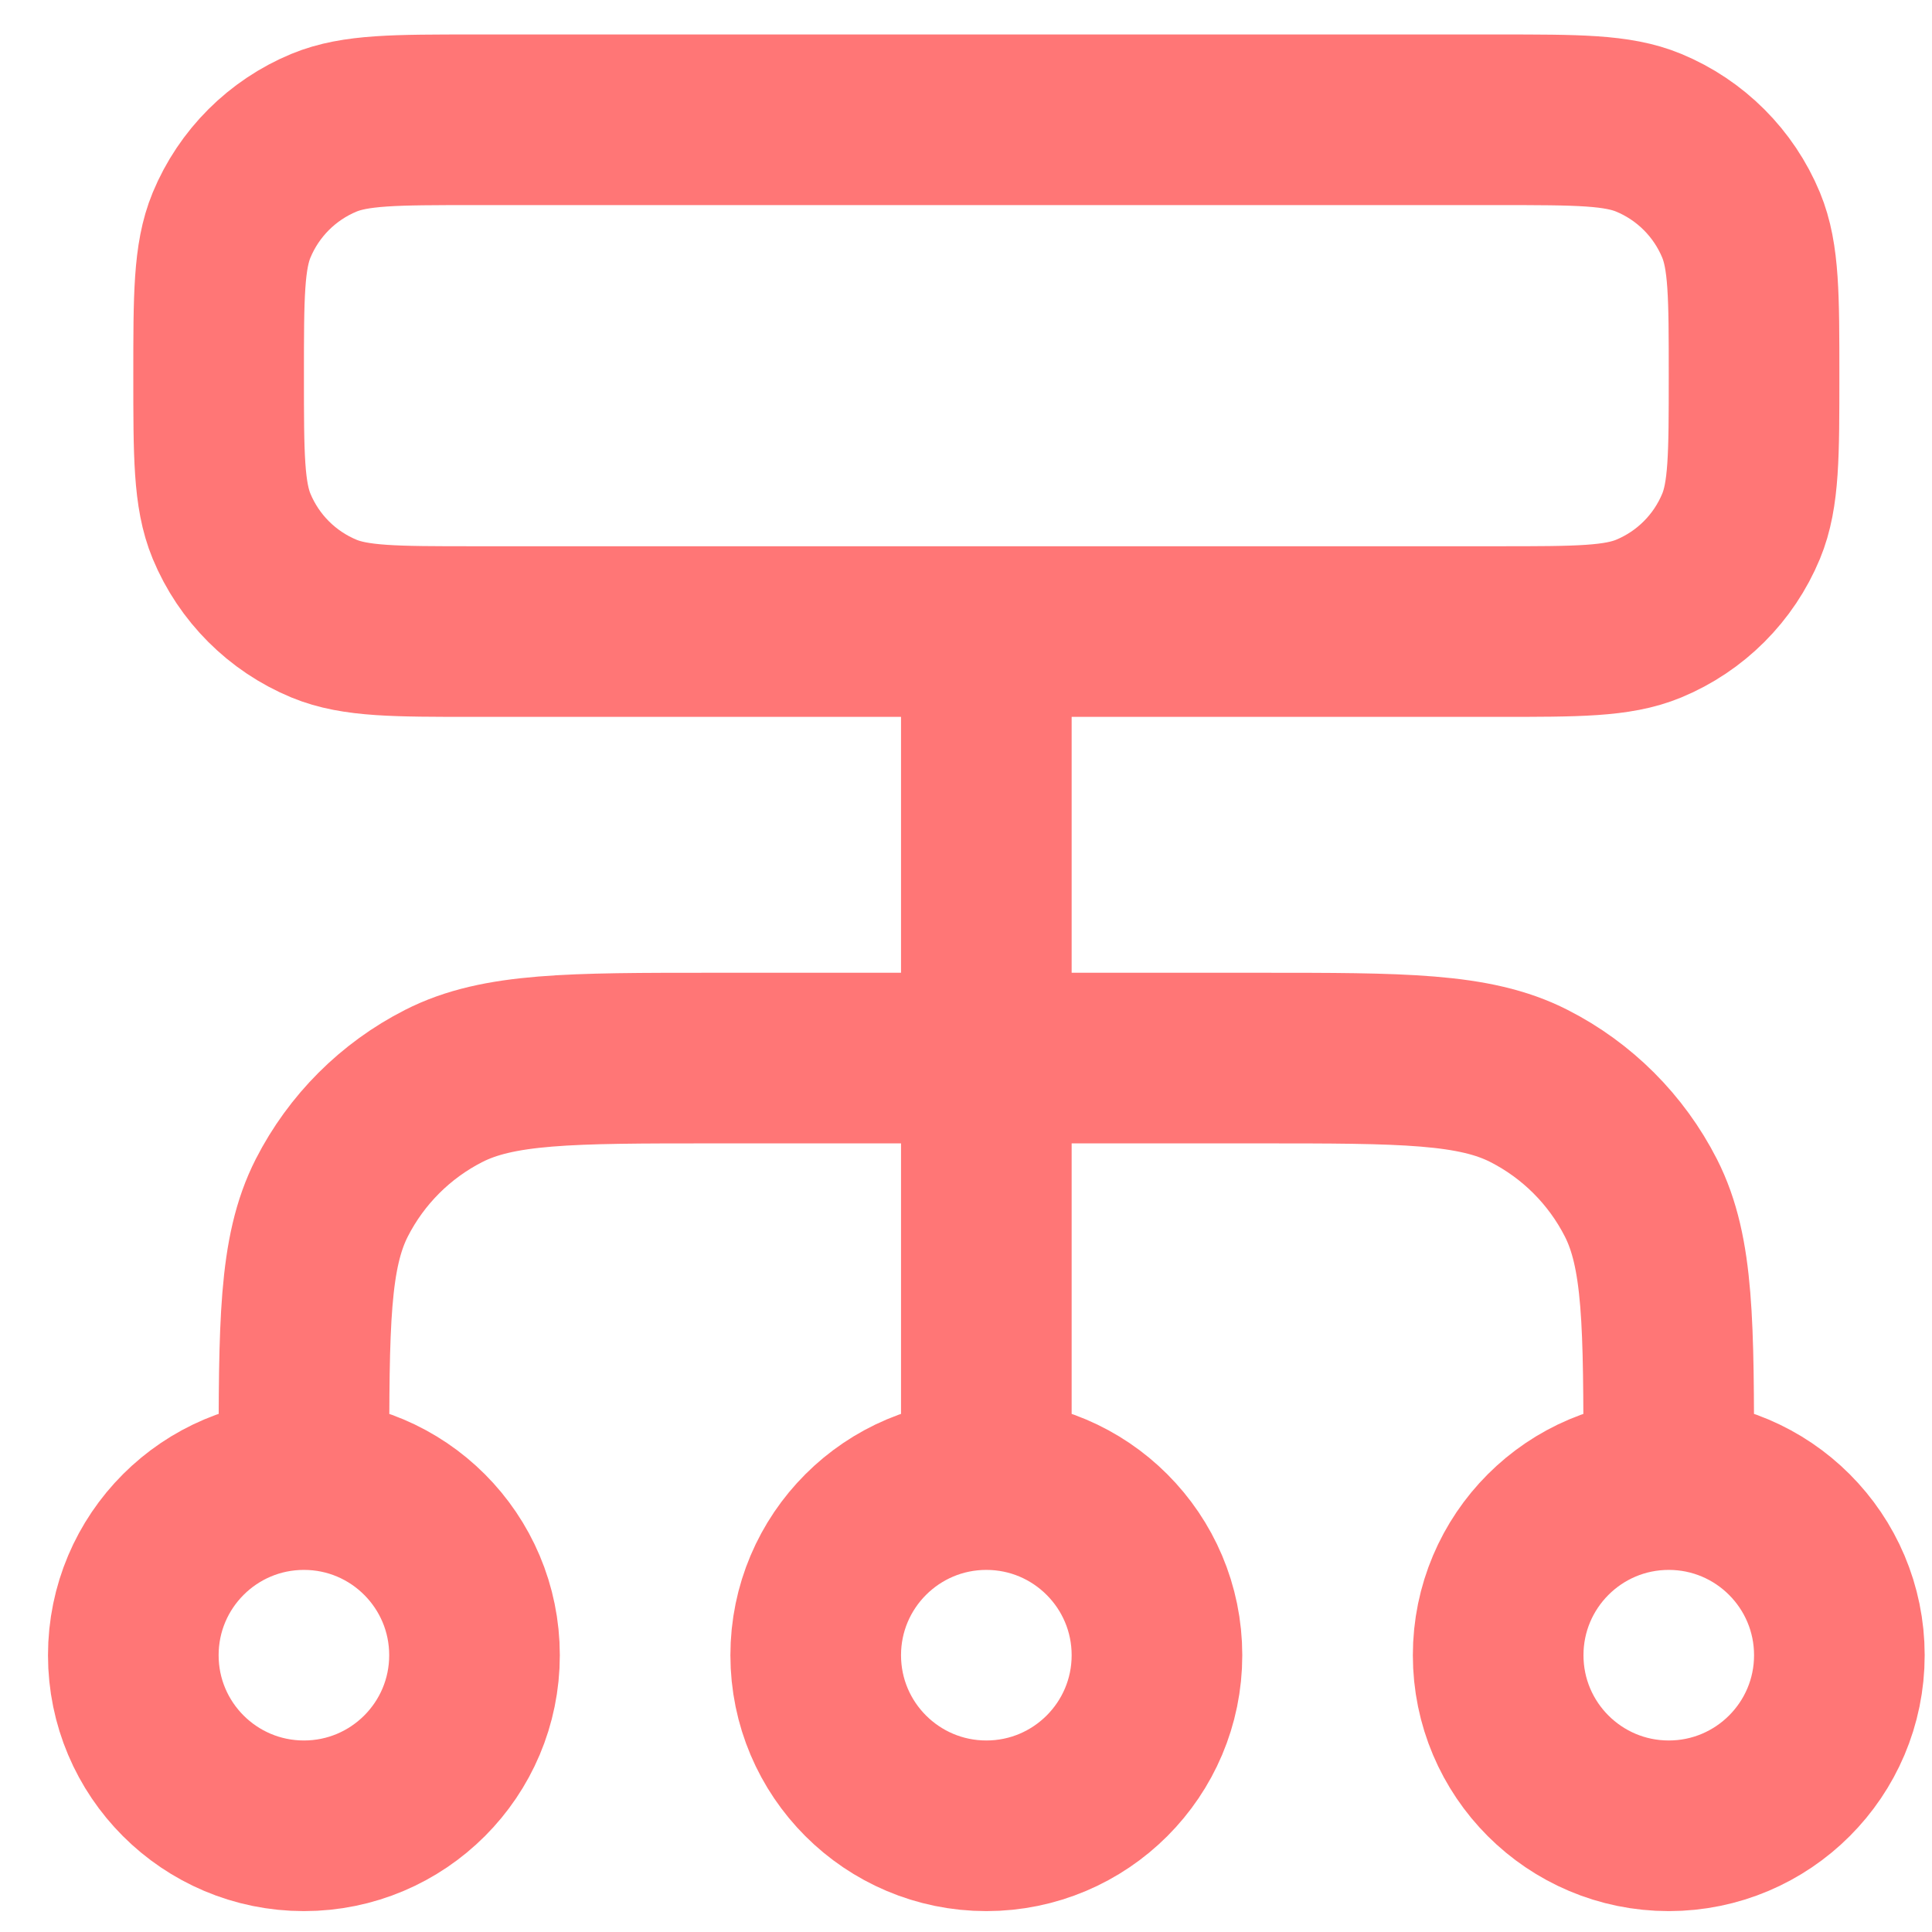 <svg width="38" height="38" viewBox="0 0 38 38" fill="none" xmlns="http://www.w3.org/2000/svg">
<path d="M5.978 29.2V28.865C5.978 26.046 5.978 24.636 6.526 23.559C7.009 22.612 7.779 21.842 8.726 21.36C9.803 20.811 11.212 20.811 14.031 20.811H24.769C27.588 20.811 28.997 20.811 30.074 21.36C31.021 21.842 31.791 22.612 32.274 23.559C32.822 24.636 32.822 26.046 32.822 28.865V29.2M5.978 29.2C4.124 29.2 2.622 30.703 2.622 32.556C2.622 34.409 4.124 35.911 5.978 35.911C7.831 35.911 9.333 34.409 9.333 32.556C9.333 30.703 7.831 29.2 5.978 29.2ZM32.822 29.2C30.969 29.2 29.467 30.703 29.467 32.556C29.467 34.409 30.969 35.911 32.822 35.911C34.675 35.911 36.178 34.409 36.178 32.556C36.178 30.703 34.675 29.2 32.822 29.2ZM19.4 29.2C17.547 29.2 16.044 30.703 16.044 32.556C16.044 34.409 17.547 35.911 19.4 35.911C21.253 35.911 22.756 34.409 22.756 32.556C22.756 30.703 21.253 29.2 19.4 29.2ZM19.4 29.2V12.422M9.333 12.422H29.467C31.03 12.422 31.812 12.422 32.428 12.167C33.251 11.826 33.904 11.173 34.245 10.351C34.5 9.734 34.5 8.952 34.5 7.389C34.5 5.825 34.5 5.044 34.245 4.427C33.904 3.605 33.251 2.952 32.428 2.611C31.812 2.356 31.03 2.356 29.467 2.356H9.333C7.77 2.356 6.988 2.356 6.371 2.611C5.549 2.952 4.896 3.605 4.555 4.427C4.3 5.044 4.3 5.825 4.3 7.389C4.3 8.952 4.3 9.734 4.555 10.351C4.896 11.173 5.549 11.826 6.371 12.167C6.988 12.422 7.77 12.422 9.333 12.422Z" stroke="#FF7676" stroke-width="3.356" stroke-linecap="round" stroke-linejoin="round"/>
</svg>
